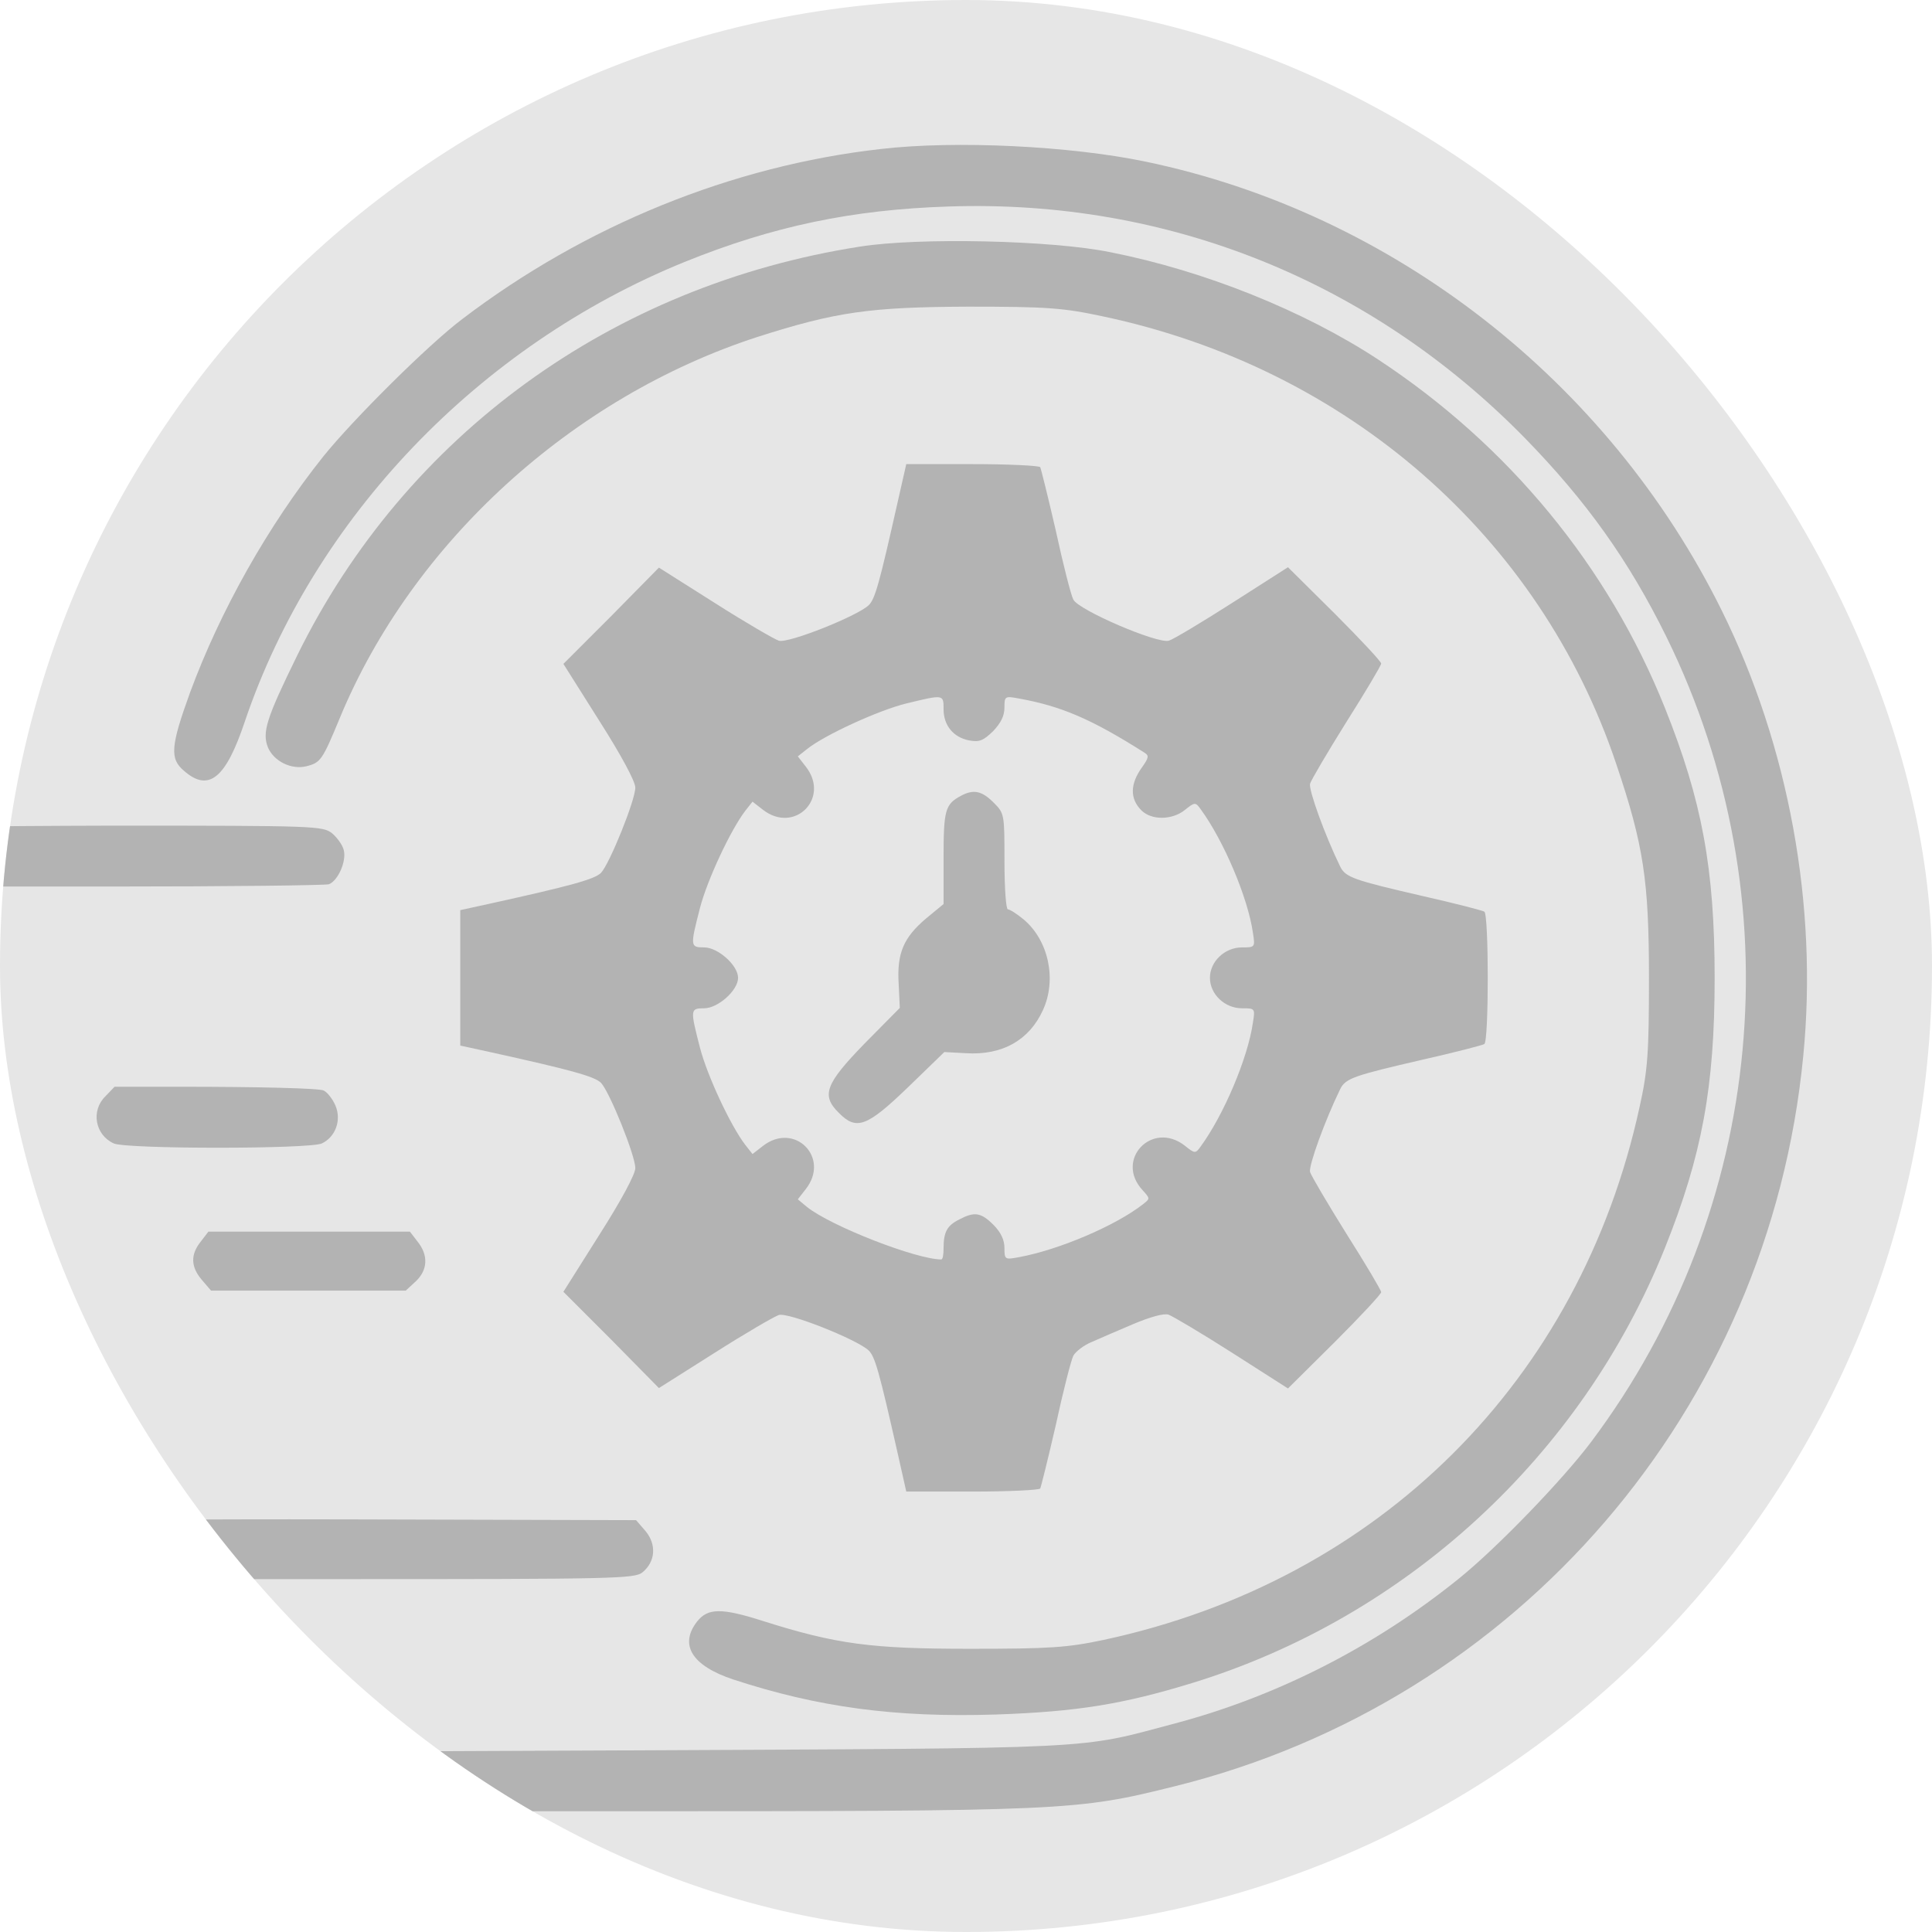 <svg width="80" height="80" viewBox="0 0 80 80" fill="none" xmlns="http://www.w3.org/2000/svg">
<g clip-path="url(#clip0_512_535)">
<rect width="80" height="80" rx="40" fill="#E6E6E6"/>
<path d="M36.471 6.17C30.31 6.864 24.227 9.337 19.138 13.214C17.735 14.27 14.615 17.374 13.386 18.902C11.085 21.786 9.116 25.3 7.871 28.672C7.067 30.894 7.02 31.414 7.619 31.918C8.643 32.816 9.352 32.233 10.14 29.87C12.992 21.455 19.815 14.317 28.34 10.85C31.996 9.369 35.289 8.676 39.308 8.55C48.368 8.25 56.767 11.638 63.133 18.13C65.702 20.762 67.451 23.22 69.011 26.387C74.321 37.213 73.124 50.056 65.891 59.699C64.709 61.275 61.999 64.08 60.439 65.341C56.941 68.177 52.875 70.241 48.668 71.36C44.571 72.447 45.863 72.384 26.024 72.479L7.997 72.558L7.619 72.999C7.114 73.582 7.146 73.976 7.698 74.543L8.155 75H25.236C44.24 75 44.555 74.984 48.668 73.96C62.865 70.43 73.25 58.36 74.668 43.737C75.282 37.512 74.069 30.894 71.296 25.284C66.6 15.782 57.665 8.817 47.423 6.69C44.319 6.044 39.575 5.808 36.471 6.17Z" fill="#B3B3B3"/>
<path d="M35.611 10.211C25.34 11.813 16.793 18.024 12.316 27.122C11.015 29.776 10.846 30.327 11.1 30.962C11.353 31.529 12.063 31.88 12.688 31.729C13.279 31.579 13.347 31.479 14.073 29.726C17.08 22.464 23.701 16.438 31.371 13.95C34.614 12.915 35.999 12.715 40.087 12.698C43.364 12.698 44.023 12.748 45.661 13.099C55.78 15.236 63.77 22.214 66.929 31.646C68.061 35.002 68.28 36.471 68.28 40.494C68.28 43.599 68.23 44.317 67.892 45.836C65.425 57.171 57.114 65.452 45.695 67.906C44.192 68.223 43.482 68.273 40.172 68.273C36.084 68.273 34.648 68.089 31.59 67.121C29.867 66.57 29.31 66.587 28.87 67.138C28.11 68.106 28.651 68.974 30.357 69.542C33.871 70.694 37.063 71.128 41.253 70.994C44.58 70.877 46.472 70.577 49.361 69.692C58.229 66.971 65.493 60.276 68.939 51.679C70.476 47.839 71 45.018 71 40.494C71 35.97 70.476 33.148 68.939 29.309C66.591 23.449 62.469 18.441 57.064 14.885C53.989 12.865 49.868 11.212 45.982 10.444C43.55 9.944 38.026 9.827 35.611 10.211Z" fill="#B3B3B3"/>
<path d="M37.18 20.746C36.408 24.181 36.234 24.811 35.967 25.064C35.478 25.521 32.626 26.655 32.248 26.529C32.059 26.466 30.861 25.773 29.601 24.969L27.284 23.504L25.314 25.505L23.329 27.49L24.81 29.838C25.724 31.272 26.307 32.359 26.307 32.612C26.307 33.132 25.251 35.747 24.889 36.141C24.621 36.409 23.644 36.677 20.288 37.418L19.059 37.686V40.49V43.295L20.288 43.563C23.644 44.304 24.621 44.572 24.889 44.84C25.251 45.234 26.307 47.849 26.307 48.369C26.307 48.621 25.724 49.709 24.81 51.143L23.329 53.491L25.314 55.476L27.284 57.477L29.601 56.012C30.861 55.208 32.059 54.515 32.248 54.452C32.626 54.326 35.478 55.46 35.967 55.917C36.234 56.169 36.408 56.8 37.18 60.219L37.527 61.763H40.253C41.766 61.763 43.026 61.7 43.073 61.637C43.105 61.574 43.404 60.377 43.719 59.006C44.019 57.619 44.35 56.327 44.444 56.138C44.539 55.965 44.886 55.697 45.201 55.571C45.516 55.429 46.288 55.098 46.918 54.83C47.627 54.531 48.195 54.373 48.384 54.436C48.557 54.499 49.755 55.208 51.015 56.012L53.332 57.493L55.27 55.571C56.326 54.515 57.192 53.585 57.192 53.506C57.192 53.428 56.546 52.34 55.758 51.095C54.971 49.835 54.293 48.684 54.246 48.527C54.183 48.275 54.86 46.4 55.49 45.108C55.711 44.651 56.042 44.54 58.91 43.878C60.234 43.579 61.384 43.28 61.463 43.232C61.652 43.122 61.652 37.859 61.463 37.749C61.384 37.701 60.234 37.402 58.91 37.103C56.042 36.441 55.711 36.33 55.49 35.873C54.86 34.581 54.183 32.706 54.246 32.454C54.293 32.297 54.971 31.146 55.758 29.886C56.546 28.641 57.192 27.553 57.192 27.475C57.192 27.396 56.326 26.466 55.27 25.41L53.332 23.488L51.015 24.969C49.755 25.773 48.573 26.482 48.4 26.529C47.943 26.671 44.665 25.268 44.444 24.827C44.35 24.654 44.019 23.362 43.719 21.975C43.404 20.604 43.105 19.407 43.073 19.344C43.026 19.281 41.766 19.218 40.253 19.218H37.527L37.18 20.746ZM39.071 29.366C39.071 30.043 39.481 30.532 40.127 30.658C40.552 30.736 40.71 30.673 41.119 30.279C41.435 29.948 41.592 29.649 41.592 29.302C41.592 28.83 41.608 28.814 42.191 28.924C43.94 29.239 45.201 29.775 47.407 31.178C47.58 31.288 47.564 31.383 47.297 31.761C46.792 32.454 46.776 33.069 47.265 33.557C47.675 33.967 48.526 33.967 49.061 33.541C49.471 33.21 49.503 33.21 49.707 33.494C50.669 34.802 51.677 37.181 51.882 38.631C51.977 39.23 51.961 39.23 51.425 39.23C50.716 39.23 50.101 39.813 50.101 40.49C50.101 41.168 50.716 41.751 51.425 41.751C51.961 41.751 51.977 41.751 51.882 42.334C51.677 43.8 50.669 46.179 49.707 47.487C49.503 47.771 49.471 47.771 49.061 47.44C47.706 46.384 46.146 48.023 47.312 49.283C47.627 49.63 47.627 49.63 47.328 49.866C46.178 50.764 43.83 51.757 42.191 52.057C41.608 52.167 41.592 52.151 41.592 51.678C41.592 51.348 41.45 51.032 41.135 50.717C40.615 50.197 40.347 50.166 39.717 50.497C39.213 50.749 39.071 51.017 39.071 51.694C39.071 51.946 39.039 52.151 38.976 52.151C37.952 52.151 34.422 50.78 33.414 49.977L33.036 49.661L33.367 49.236C34.391 47.928 32.894 46.431 31.586 47.455L31.16 47.786L30.861 47.408C30.247 46.605 29.285 44.54 28.986 43.39C28.576 41.798 28.576 41.751 29.159 41.751C29.727 41.751 30.562 41.011 30.562 40.49C30.562 39.971 29.727 39.23 29.159 39.23C28.576 39.23 28.576 39.183 28.986 37.591C29.285 36.441 30.247 34.377 30.861 33.573L31.16 33.195L31.586 33.526C32.894 34.55 34.391 33.053 33.367 31.745L33.036 31.32L33.414 31.02C34.139 30.437 36.376 29.413 37.527 29.129C39.087 28.751 39.071 28.751 39.071 29.366Z" fill="#B3B3B3"/>
<path d="M39.781 32.958C39.134 33.305 39.071 33.557 39.071 35.527V37.434L38.346 38.032C37.417 38.82 37.133 39.466 37.212 40.743L37.259 41.735L35.794 43.217C34.171 44.887 33.997 45.36 34.738 46.084C35.463 46.825 35.904 46.652 37.59 45.029L39.103 43.563L40.001 43.611C41.498 43.705 42.617 43.075 43.184 41.83C43.767 40.569 43.42 38.946 42.396 38.08C42.113 37.843 41.813 37.654 41.734 37.654C41.656 37.654 41.593 36.772 41.593 35.669C41.593 33.699 41.593 33.683 41.136 33.226C40.647 32.738 40.3 32.675 39.781 32.958Z" fill="#B3B3B3"/>
<path d="M-4.184 34.377C-4.987 34.802 -5.129 35.7 -4.499 36.315L-4.121 36.709H4.625C9.431 36.709 13.481 36.661 13.623 36.614C14.001 36.457 14.347 35.669 14.237 35.212C14.19 34.991 13.954 34.676 13.749 34.503C13.355 34.203 13.087 34.188 4.735 34.188C-1.19 34.203 -3.963 34.251 -4.184 34.377Z" fill="#B3B3B3"/>
<path d="M4.366 45.394C3.751 45.993 3.94 47.001 4.713 47.348C5.248 47.584 12.79 47.584 13.326 47.348C13.893 47.08 14.145 46.387 13.893 45.788C13.783 45.52 13.562 45.236 13.405 45.157C13.247 45.063 10.773 45 7.433 45H4.744L4.366 45.394Z" fill="#B3B3B3"/>
<path d="M8.314 51.41C7.873 51.961 7.904 52.465 8.361 53.001L8.739 53.442H9.77H16.8L17.21 53.064C17.714 52.592 17.746 51.977 17.289 51.41L16.974 51H9.801H8.629L8.314 51.41Z" fill="#B3B3B3"/>
<path d="M2.104 63.024C1.663 63.198 1.253 63.781 1.253 64.253C1.253 64.442 1.426 64.789 1.647 64.994L2.025 65.388H14.143C25.457 65.388 26.292 65.372 26.607 65.104C27.143 64.663 27.19 63.954 26.733 63.403L26.339 62.946L14.379 62.914C7.808 62.898 2.277 62.946 2.104 63.024Z" fill="#B3B3B3"/>
</g>
<defs>
<clipPath id="clip0_512_535">
<rect width="80" height="80" rx="40" fill="white"/>
</clipPath>
</defs>
</svg>
